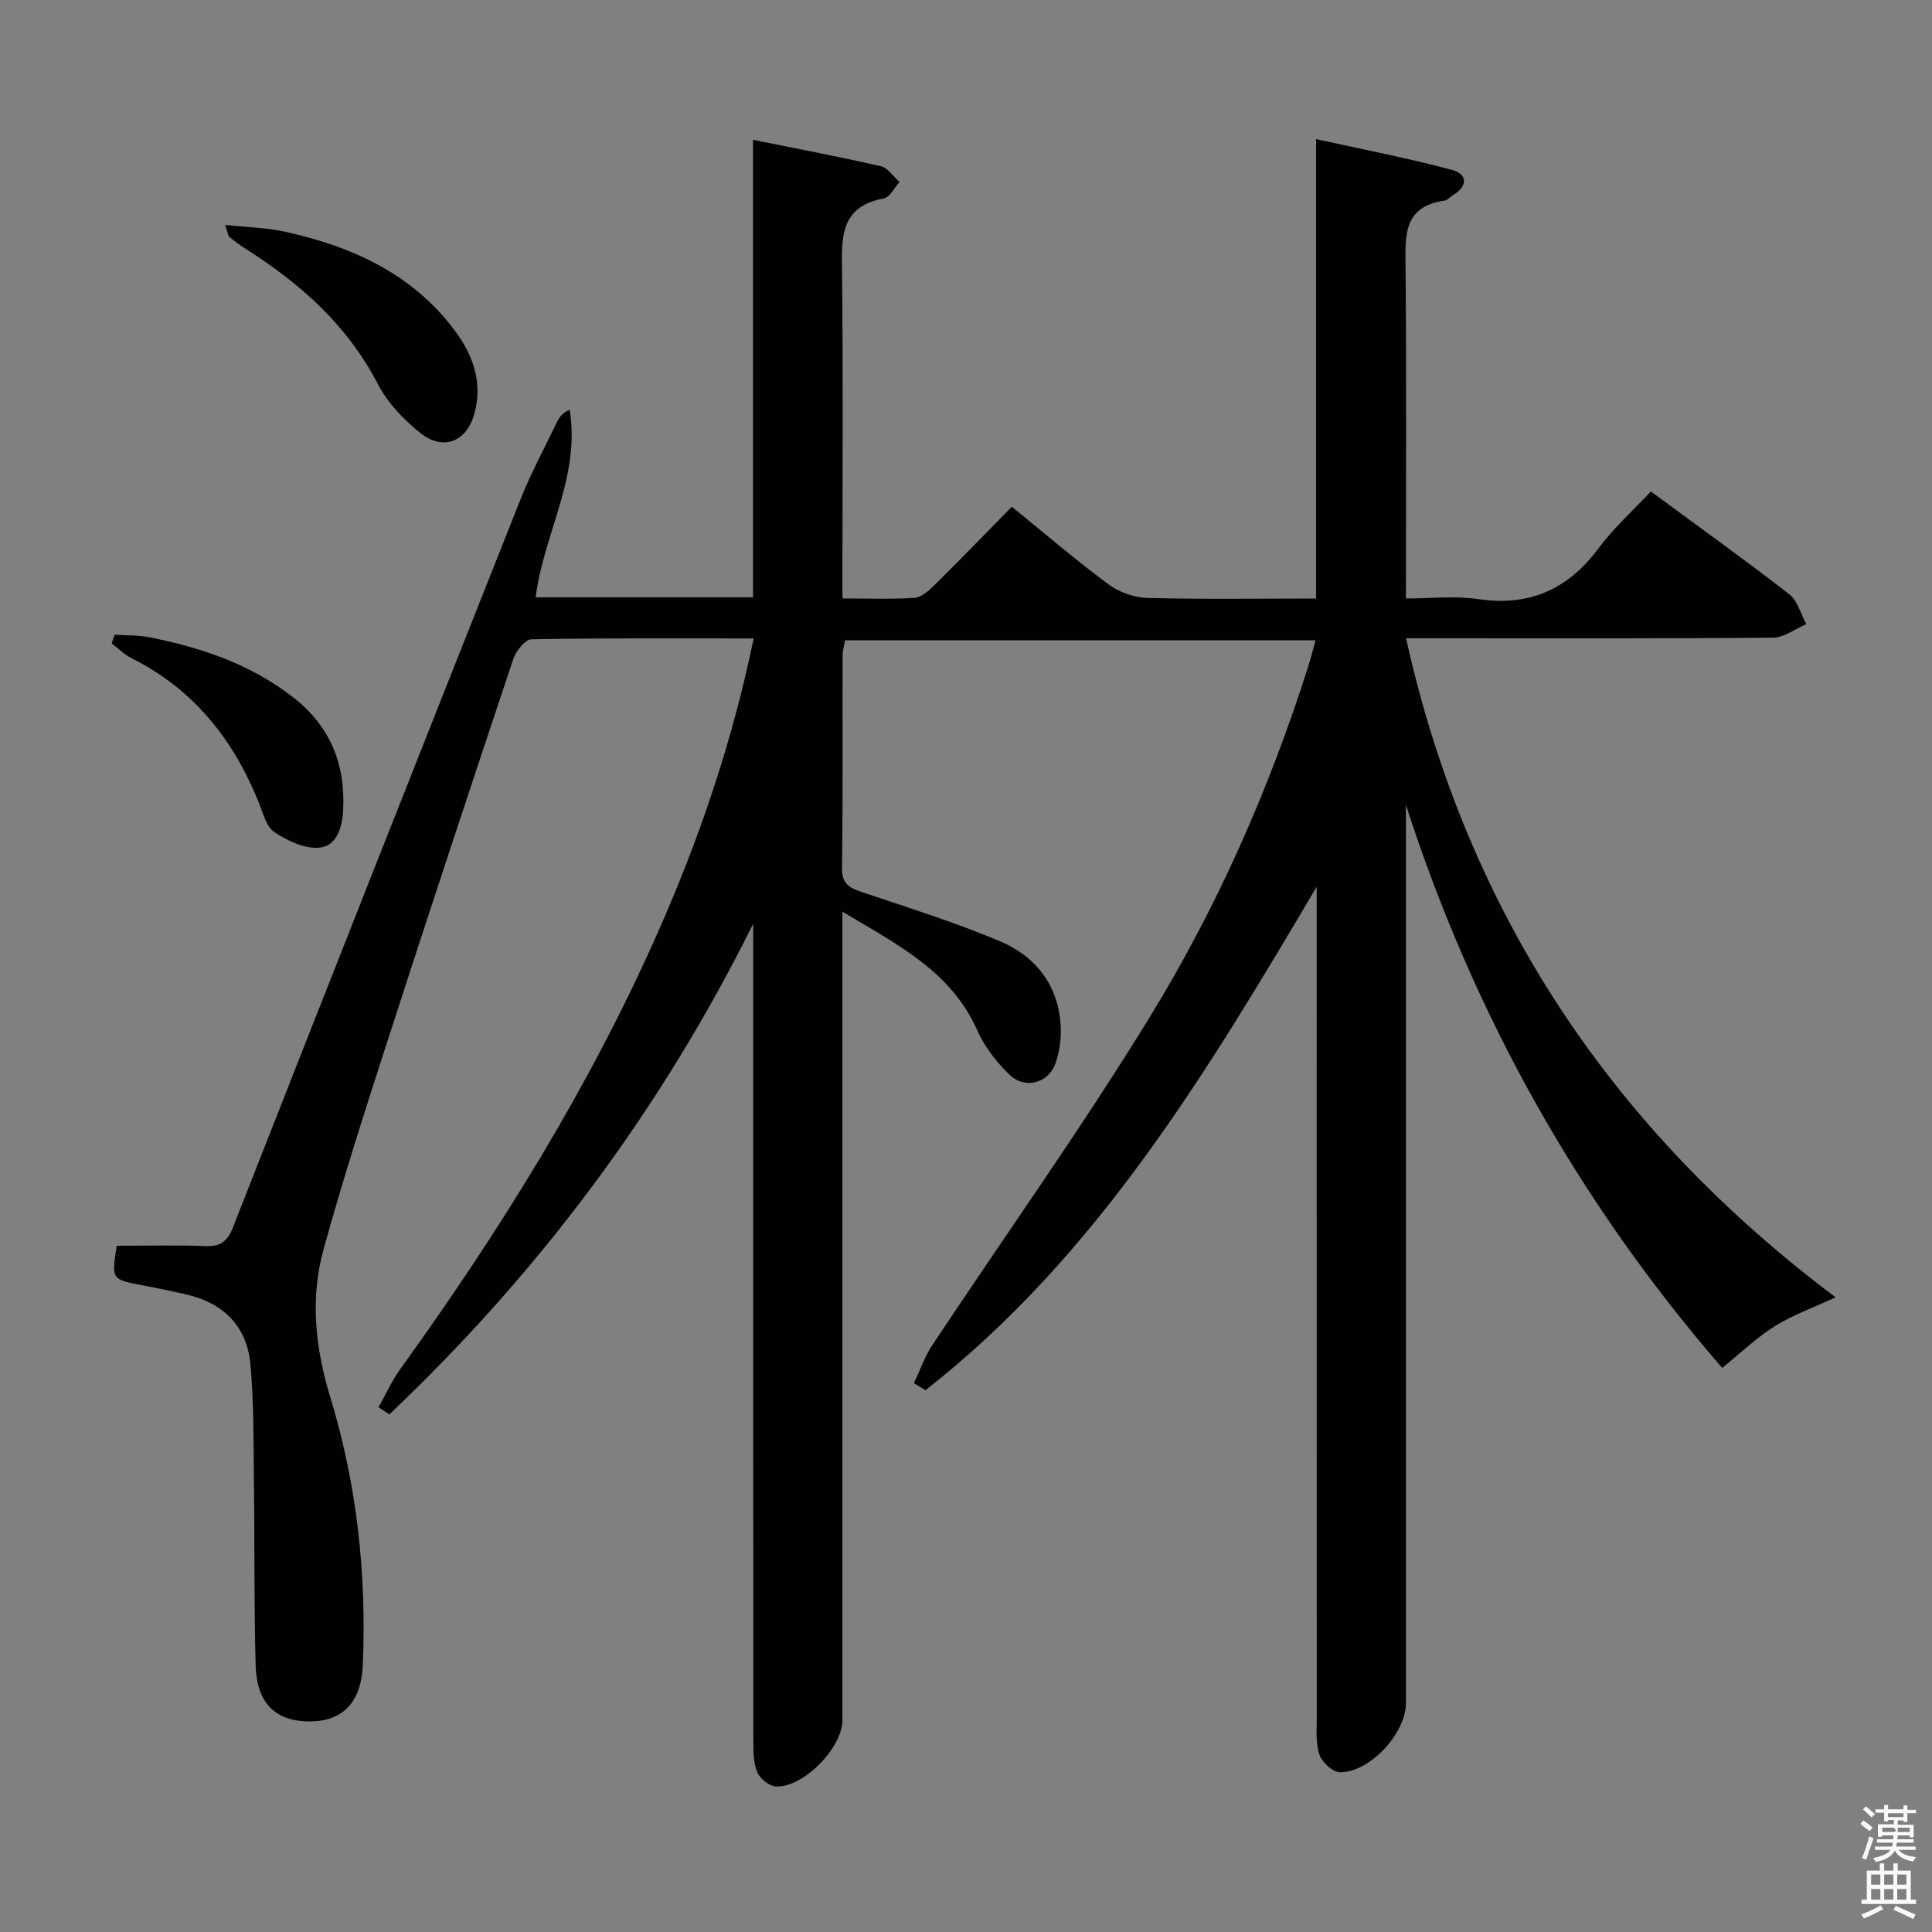 <svg enable-background="new 0 0 400 400" viewBox="0 0 400 400" xmlns="http://www.w3.org/2000/svg"><rect x="0" y="0" width="400" height="400" fill="#808080" stroke="none"/><path d="m385.2 377.6.6-.7c.6.4 1.3.9 1.9 1.5l-.6.7c-.8-.5-1.4-1-1.9-1.5zm.3 7.1c.6-1.4 1.1-2.9 1.5-4.5.3.1.6.3.9.4-.5 1.4-1 2.9-1.5 4.4zm.2-10.1.6-.6c.7.5 1.3 1.1 1.9 1.6l-.7.7c-.6-.6-1.2-1.2-1.8-1.7zm8.4-.8h.8v.9h1.8v.7h-1.8v1.8h-.8v-.3h-1.2v.9h3.3v2.6h-.8v-.4h-2.5c0 .3 0 .6-.1.8h3.4v.7h-3.5c0 .3-.1.6-.1.8h4v.7h-3.5c.7.9 1.9 1.3 3.6 1.5-.2.2-.4.5-.6.9-1.9-.3-3.2-1.1-3.8-2.3-.5 1.1-1.8 2-3.9 2.4-.2-.3-.4-.5-.6-.8 1.9-.4 3.1-.9 3.6-1.7h-3.2v-.7h3.5c.1-.2.1-.5.2-.8h-3.3v-.7h3.4c0-.2 0-.5 0-.8h-2.4v.3h-.8v-2.6h3.3v-.9h-1.2v.3h-.8v-1.8h-1.8v-.7h1.8v-.9h.8v.9h3.2zm-4.4 5.5h2.4c1-.3 0-.6 0-.9h-2.4zm1.2-3.1h3.2v-.8h-3.2zm4.4 2.2h-2.4v.9h2.5v-.9z" fill="#fafafb"/><path d="m389.2 385.8h.9v1.5h1.9v-1.5h.9v1.5h2.7v6h1.1v.9h-11.3v-.9h1.1v-6h2.7zm.2 8.7.5.8c-1.2.6-2.5 1.3-4 1.9-.2-.3-.3-.6-.6-.8 1.6-.6 3-1.3 4.1-1.9zm-2-4.3h1.9v-2.1h-1.9zm0 3.1h1.9v-2.2h-1.9zm2.7-3.1h1.9v-2.1h-1.9zm0 3.1h1.9v-2.2h-1.9zm2.4 1.3c1.4.6 2.7 1.2 4.1 1.8l-.5.9c-1.5-.7-2.8-1.4-4.1-1.9zm2.2-6.5h-1.9v2.1h1.9zm-1.9 5.2h1.9v-2.2h-1.9z" fill="#fafafb"/><g fill="#010100"><path d="m156.04 132.18c-15.74 0-30.88-.1-46.01.18-1.31.03-3.22 2.43-3.77 4.09-8.83 26.45-17.58 52.93-26.16 79.46-4.59 14.19-9.15 28.41-13.12 42.78-2.8 10.14-1.69 20.45 1.37 30.47 5.55 18.15 7.57 36.73 6.76 55.63-.32 7.46-4.02 11.38-10.33 11.6-7.43.26-11.63-3.5-11.85-11.54-.35-12.66-.19-25.33-.36-37.99-.1-8.15.01-16.33-.73-24.42-.71-7.76-5.47-12.61-13.13-14.4-3.07-.72-6.17-1.36-9.27-1.95-6.36-1.2-6.36-1.17-5.27-8.17 6.04 0 12.17-.17 18.29.07 3.13.12 4.58-.86 5.78-3.89 19.72-50.25 39.56-100.46 59.49-150.63 2.19-5.52 5.03-10.78 7.62-16.14.49-1.02 1.21-1.94 2.6-2.48 2.25 13.89-5.4 25.67-7.05 38.82h45c0-31.44 0-62.67 0-94.72 9.29 1.88 17.92 3.5 26.46 5.46 1.47.34 2.6 2.15 3.88 3.28-1.08 1.17-2 3.16-3.25 3.39-9.22 1.71-8.74 8.33-8.65 15.38.23 20.5.08 41 .08 61.5v5.94c5.33 0 10.12.19 14.87-.12 1.4-.09 2.92-1.39 4.04-2.49 5.33-5.27 10.54-10.66 16.16-16.37 6.78 5.5 13.19 11 19.95 16.02 2.19 1.63 5.29 2.77 8 2.85 11.48.31 22.96.13 35.04.13 0-31.41 0-62.49 0-95.12 9.95 2.2 19.11 3.95 28.1 6.36 3.28.88 3.38 3.39.18 5.29-.57.34-1.07 1-1.66 1.08-8.77 1.22-8.14 7.53-8.09 14.03.19 22.49.07 44.99.07 68.35 5.08 0 10.09-.59 14.9.12 10.59 1.57 18.56-1.94 24.91-10.43 3.17-4.24 7.17-7.85 10.9-11.85 10.05 7.41 19.5 14.17 28.67 21.29 1.73 1.34 2.37 4.09 3.51 6.19-2.29.97-4.58 2.77-6.88 2.79-23.33.21-46.66.13-70 .13-1.81 0-3.61 0-5.98 0 12.64 56.98 42.83 101.84 88.93 136.44-4.65 2.16-8.87 3.66-12.58 5.98-3.76 2.35-7.01 5.5-10.9 8.64-29.67-34.24-51.42-73.01-65.48-116.57v4.99 181c0 6.24-7.53 14.42-13.7 14.28-1.49-.03-3.7-2.09-4.22-3.66-.8-2.44-.54-5.26-.54-7.92-.02-55.33-.02-110.67-.02-166 0-1.91 0-3.82 0-5.73-22.77 38.49-45.47 76.41-80.99 104.23-.8-.49-1.6-.97-2.39-1.46 1.25-2.63 2.2-5.45 3.79-7.85 14.89-22.45 30.55-44.42 44.67-67.34 14.15-22.96 25.07-47.63 33.24-73.42.49-1.55.88-3.13 1.45-5.2-32.67 0-64.88 0-97.41 0-.16.95-.51 2.06-.51 3.16-.04 14.67.09 29.33-.12 44-.05 3.29 1.52 4.1 4.12 4.98 9.57 3.22 19.25 6.24 28.54 10.16 7.5 3.16 12.22 9.21 12.62 17.73.12 2.56-.26 5.33-1.15 7.72-1.48 3.98-6.3 5.24-9.42 2.23-2.7-2.6-5.18-5.79-6.69-9.19-5.42-12.21-16.39-17.7-27.93-24.59v6.86 160.5c0 5.69-8 13.96-13.73 13.76-1.37-.05-3.3-1.58-3.88-2.91-.82-1.88-.83-4.19-.84-6.32-.04-54.67-.03-109.33-.03-164 0-1.8 0-3.6 0-5.4-19.13 38.55-44.37 72.23-75.33 101.58-.74-.49-1.49-.99-2.23-1.48 1.47-2.61 2.7-5.4 4.44-7.82 20.57-28.54 39.12-58.25 53.39-90.51 8.53-19.3 15.35-39.18 19.83-60.84z"/><path d="m46.6 46.57c4.68.5 8.59.57 12.34 1.39 13.96 3.07 26.54 8.75 35.33 20.63 3.65 4.93 5.66 10.51 4.01 16.84-1.56 5.99-6.45 8.08-11.3 4.18-3.42-2.75-6.74-6.21-8.73-10.06-6.36-12.3-16.17-20.94-27.58-28.16-1.12-.71-2.16-1.52-3.2-2.35-.21-.17-.22-.59-.87-2.47z"/><path d="m23.72 131.42c2.34.15 4.72.05 7 .49 10.84 2.1 21.13 5.57 30 12.48 7.7 6 10.87 13.97 10.31 23.54-.2 3.51-1.36 7.33-5.06 7.58-3.02.2-6.52-1.46-9.18-3.24-1.67-1.11-2.32-3.9-3.18-6.04-5.26-13.1-13.5-23.52-26.35-29.94-1.51-.75-2.76-2.04-4.13-3.08.2-.59.4-1.19.59-1.79z"/></g></svg>